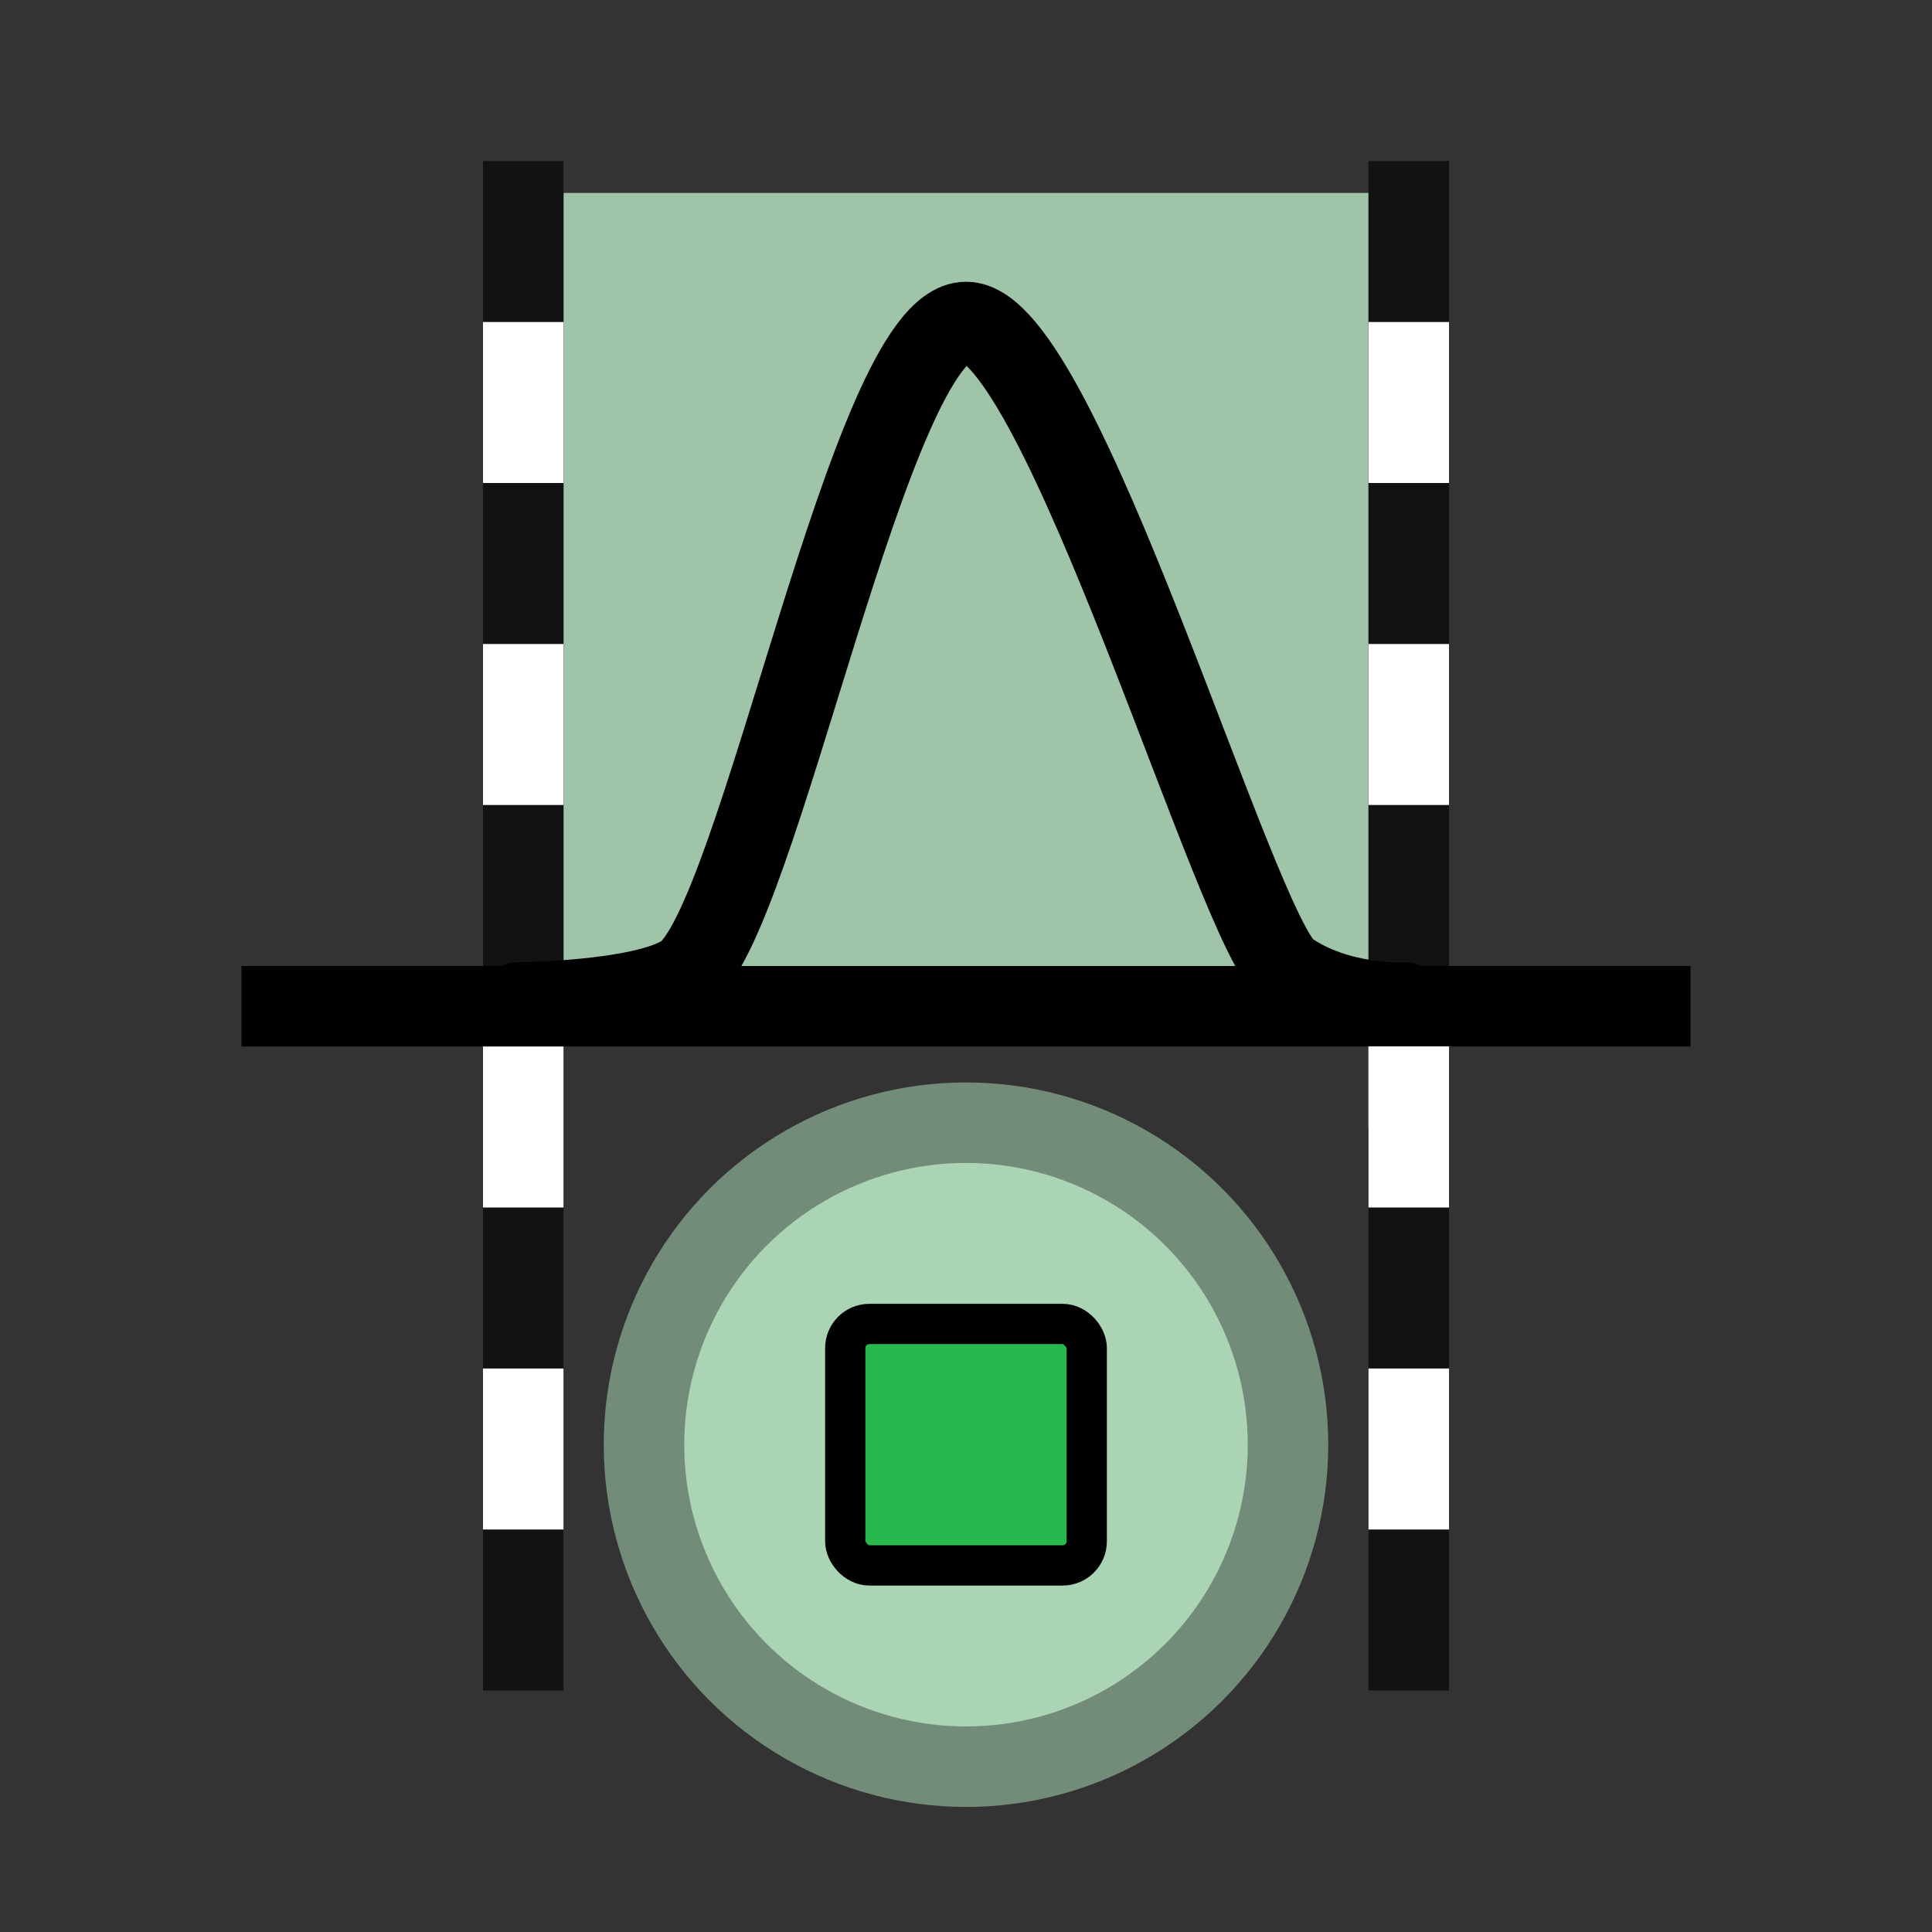 <?xml version="1.0" encoding="UTF-8" standalone="no"?>
<!-- Created with Inkscape (http://www.inkscape.org/) -->

<svg
   width="48"
   height="48"
   viewBox="0 0 48 48"
   version="1.1"
   id="svg1"
   xml:space="preserve"
   inkscape:version="1.3 (0e150ed, 2023-07-21)"
   sodipodi:docname="LocalThreshold.svg"
   inkscape:export-filename="../../../../../../../Desktop/m-48.png"
   inkscape:export-xdpi="96"
   inkscape:export-ydpi="96"
   xmlns:inkscape="http://www.inkscape.org/namespaces/inkscape"
   xmlns:sodipodi="http://sodipodi.sourceforge.net/DTD/sodipodi-0.dtd"
   xmlns:xlink="http://www.w3.org/1999/xlink"
   xmlns="http://www.w3.org/2000/svg"
   xmlns:svg="http://www.w3.org/2000/svg"><rect x="0" y="0" width="48" height="48" fill="#333333" stroke="none"/><sodipodi:namedview
     id="namedview1"
     pagecolor="#ffffff"
     bordercolor="#111111"
     borderopacity="1"
     inkscape:showpageshadow="0"
     inkscape:pageopacity="0"
     inkscape:pagecheckerboard="1"
     inkscape:deskcolor="#d1d1d1"
     inkscape:document-units="px"
     showgrid="true"
     inkscape:zoom="8.2423078"
     inkscape:cx="41.917872"
     inkscape:cy="26.509566"
     inkscape:window-width="1440"
     inkscape:window-height="771"
     inkscape:window-x="0"
     inkscape:window-y="25"
     inkscape:window-maximized="0"
     inkscape:current-layer="layer4"
     showguides="true"><inkscape:grid
       id="grid1"
       units="px"
       originx="0"
       originy="0"
       spacingx="1"
       spacingy="1"
       empcolor="#0099e5"
       empopacity="0.302"
       color="#0099e5"
       opacity="0.149"
       empspacing="2"
       dotted="false"
       gridanglex="30"
       gridanglez="30"
       visible="true" /><inkscape:grid
       id="grid2"
       units="px"
       originx="20"
       originy="20"
       spacingx="40"
       spacingy="40"
       empcolor="#cd0000"
       empopacity="0.302"
       color="#e5001a"
       opacity="0.149"
       empspacing="40"
       dotted="false"
       gridanglex="30"
       gridanglez="30"
       visible="true" /></sodipodi:namedview><defs
     id="defs1"><inkscape:perspective
       sodipodi:type="inkscape:persp3d"
       inkscape:vp_x="0 : 24 : 1"
       inkscape:vp_y="0 : 1000 : 0"
       inkscape:vp_z="48 : 24 : 1"
       inkscape:persp3d-origin="24 : 16 : 1"
       id="perspective8" /><inkscape:perspective
       sodipodi:type="inkscape:persp3d"
       inkscape:vp_x="0 : 24 : 1"
       inkscape:vp_y="0 : 1000 : 0"
       inkscape:vp_z="48 : 24 : 1"
       inkscape:persp3d-origin="24 : 16 : 1"
       id="perspective8-2" /></defs><g
     inkscape:groupmode="layer"
     id="layer4"
     inkscape:label="EnabledLayer"
     sodipodi:insensitive="true"><rect
       style="fill:#abd3b5;fill-opacity:0.902;fill-rule:evenodd;stroke-width:1"
       id="rect5"
       width="20"
       height="20.508"
       x="14"
       y="4.793" /><rect
       style="fill:#121212;fill-rule:evenodd;stroke-width:1"
       id="rect1"
       width="2"
       height="38"
       x="12"
       y="4" /><rect
       style="fill:#121212;fill-rule:evenodd;stroke-width:1"
       id="rect2-4"
       width="2"
       height="38"
       x="34"
       y="4" /><path
       style="fill:#e5e5f6;stroke:#000000;stroke-width:2;stroke-linecap:butt;stroke-linejoin:miter;stroke-dasharray:none;stroke-opacity:1"
       d="M 6,25 H 42"
       id="path6" /><path
       style="fill:none;stroke:#000000;stroke-width:2;stroke-linecap:round;stroke-linejoin:miter;stroke-dasharray:none;stroke-opacity:1"
       d="m 12.878,24.906 c 0,0 3.055,-0.022 4.105,-0.689 C 18.847,23.034 21.599,8.013 24,8 c 2.356,-0.013 6.733,15.235 7.997,16.118 1.264,0.882 2.907,0.789 2.907,0.789"
       id="path1-8"
       sodipodi:nodetypes="csszc" /><rect
       style="fill:#ffffff;fill-rule:evenodd;stroke-width:1"
       id="rect9"
       width="2"
       height="4"
       x="12"
       y="16" /><rect
       style="fill:#ffffff;fill-rule:evenodd;stroke-width:1"
       id="rect10"
       width="2"
       height="4"
       x="12"
       y="8" /><rect
       style="fill:#ffffff;fill-rule:evenodd;stroke-width:1"
       id="rect12"
       width="2"
       height="4"
       x="34"
       y="16" /><rect
       style="fill:#ffffff;fill-rule:evenodd;stroke-width:1"
       id="rect13"
       width="2"
       height="4"
       x="34"
       y="8" /><rect
       style="fill:#ffffff;fill-rule:evenodd"
       id="rect3"
       width="2"
       height="2"
       x="34"
       y="26" /><rect
       style="fill:#ffffff;fill-rule:evenodd;stroke-width:1"
       id="rect4"
       width="2"
       height="4"
       x="34"
       y="26" /><rect
       style="fill:#ffffff;fill-rule:evenodd;stroke-width:1"
       id="rect6"
       width="2"
       height="4"
       x="34"
       y="34" /><use
       x="0"
       y="0"
       xlink:href="#rect4"
       id="use6"
       transform="translate(-22)"
       style="fill:#ffffff" /><rect
       style="fill:#ffffff;fill-rule:evenodd;stroke-width:1"
       id="rect7"
       width="2"
       height="4"
       x="12"
       y="34" /><g
       id="g3"
       transform="translate(-7e-7,-0.107)"><circle
         style="fill:#abd4b5;fill-opacity:1;fill-rule:evenodd;stroke:#738c79;stroke-width:2;stroke-dasharray:none"
         id="path1"
         cx="24"
         cy="36"
         r="8" /><rect
         style="display:inline;fill:#28b84d;fill-opacity:1;fill-rule:evenodd;stroke:#010101;stroke-width:1;stroke-dasharray:none;stroke-opacity:1"
         id="rect20"
         width="6"
         height="6"
         x="21"
         y="33"
         rx="0.6"
         ry="0.6" /></g></g></svg>
